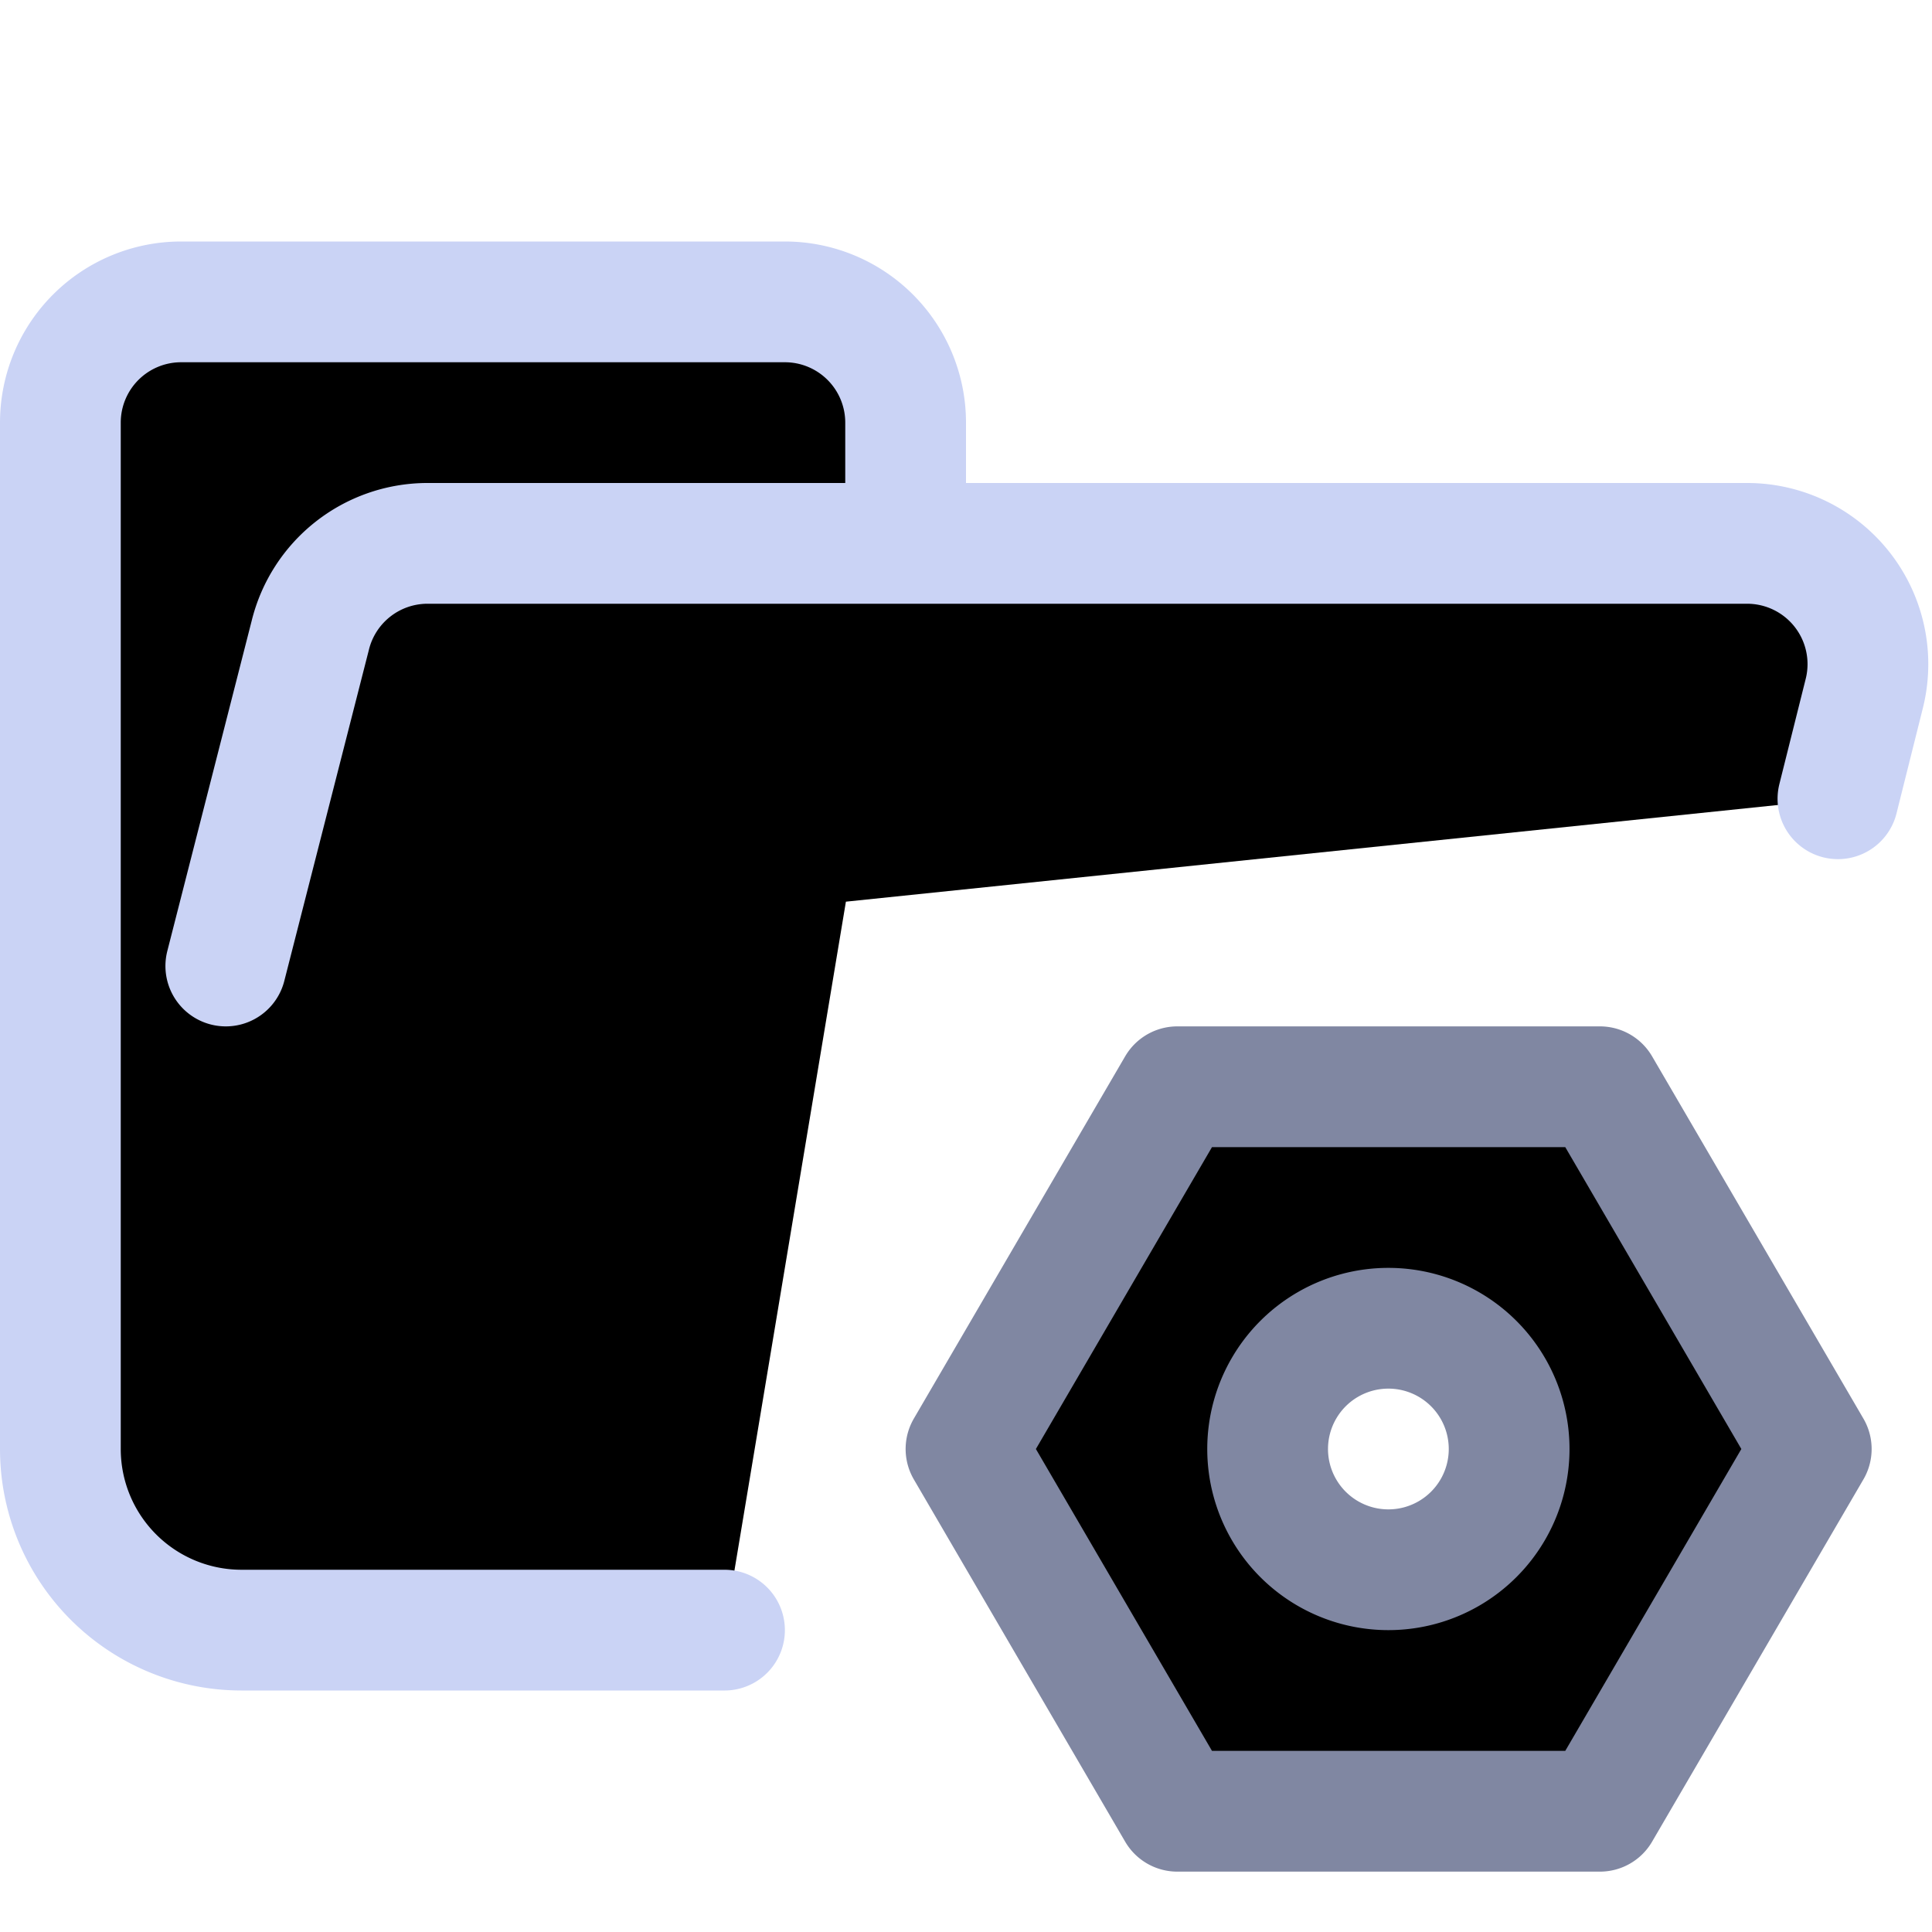 <svg xmlns="http://www.w3.org/2000/svg" width="16" height="16" viewBox="0 0 16 16" fill="currentColor"><g stroke-linecap="round" stroke-linejoin="round"><path stroke="#cad3f5" d="m1.87 8 .7-2.74a1 1 0 01.96-.76h10.94a1 1 0 01.97 1.24l-.219.875M6 13.5H2A1.5 1.5 0 01.5 12V3.5a1 1 0 011-1h5a1 1 0 011 1v1"/><path stroke="#8087a2" d="M11.498 13a1 1 0 100-2 1 1 0 000 2m1.752-4L15 12l-1.75 3h-3.5L8 12l1.75-3z"/></g></svg>